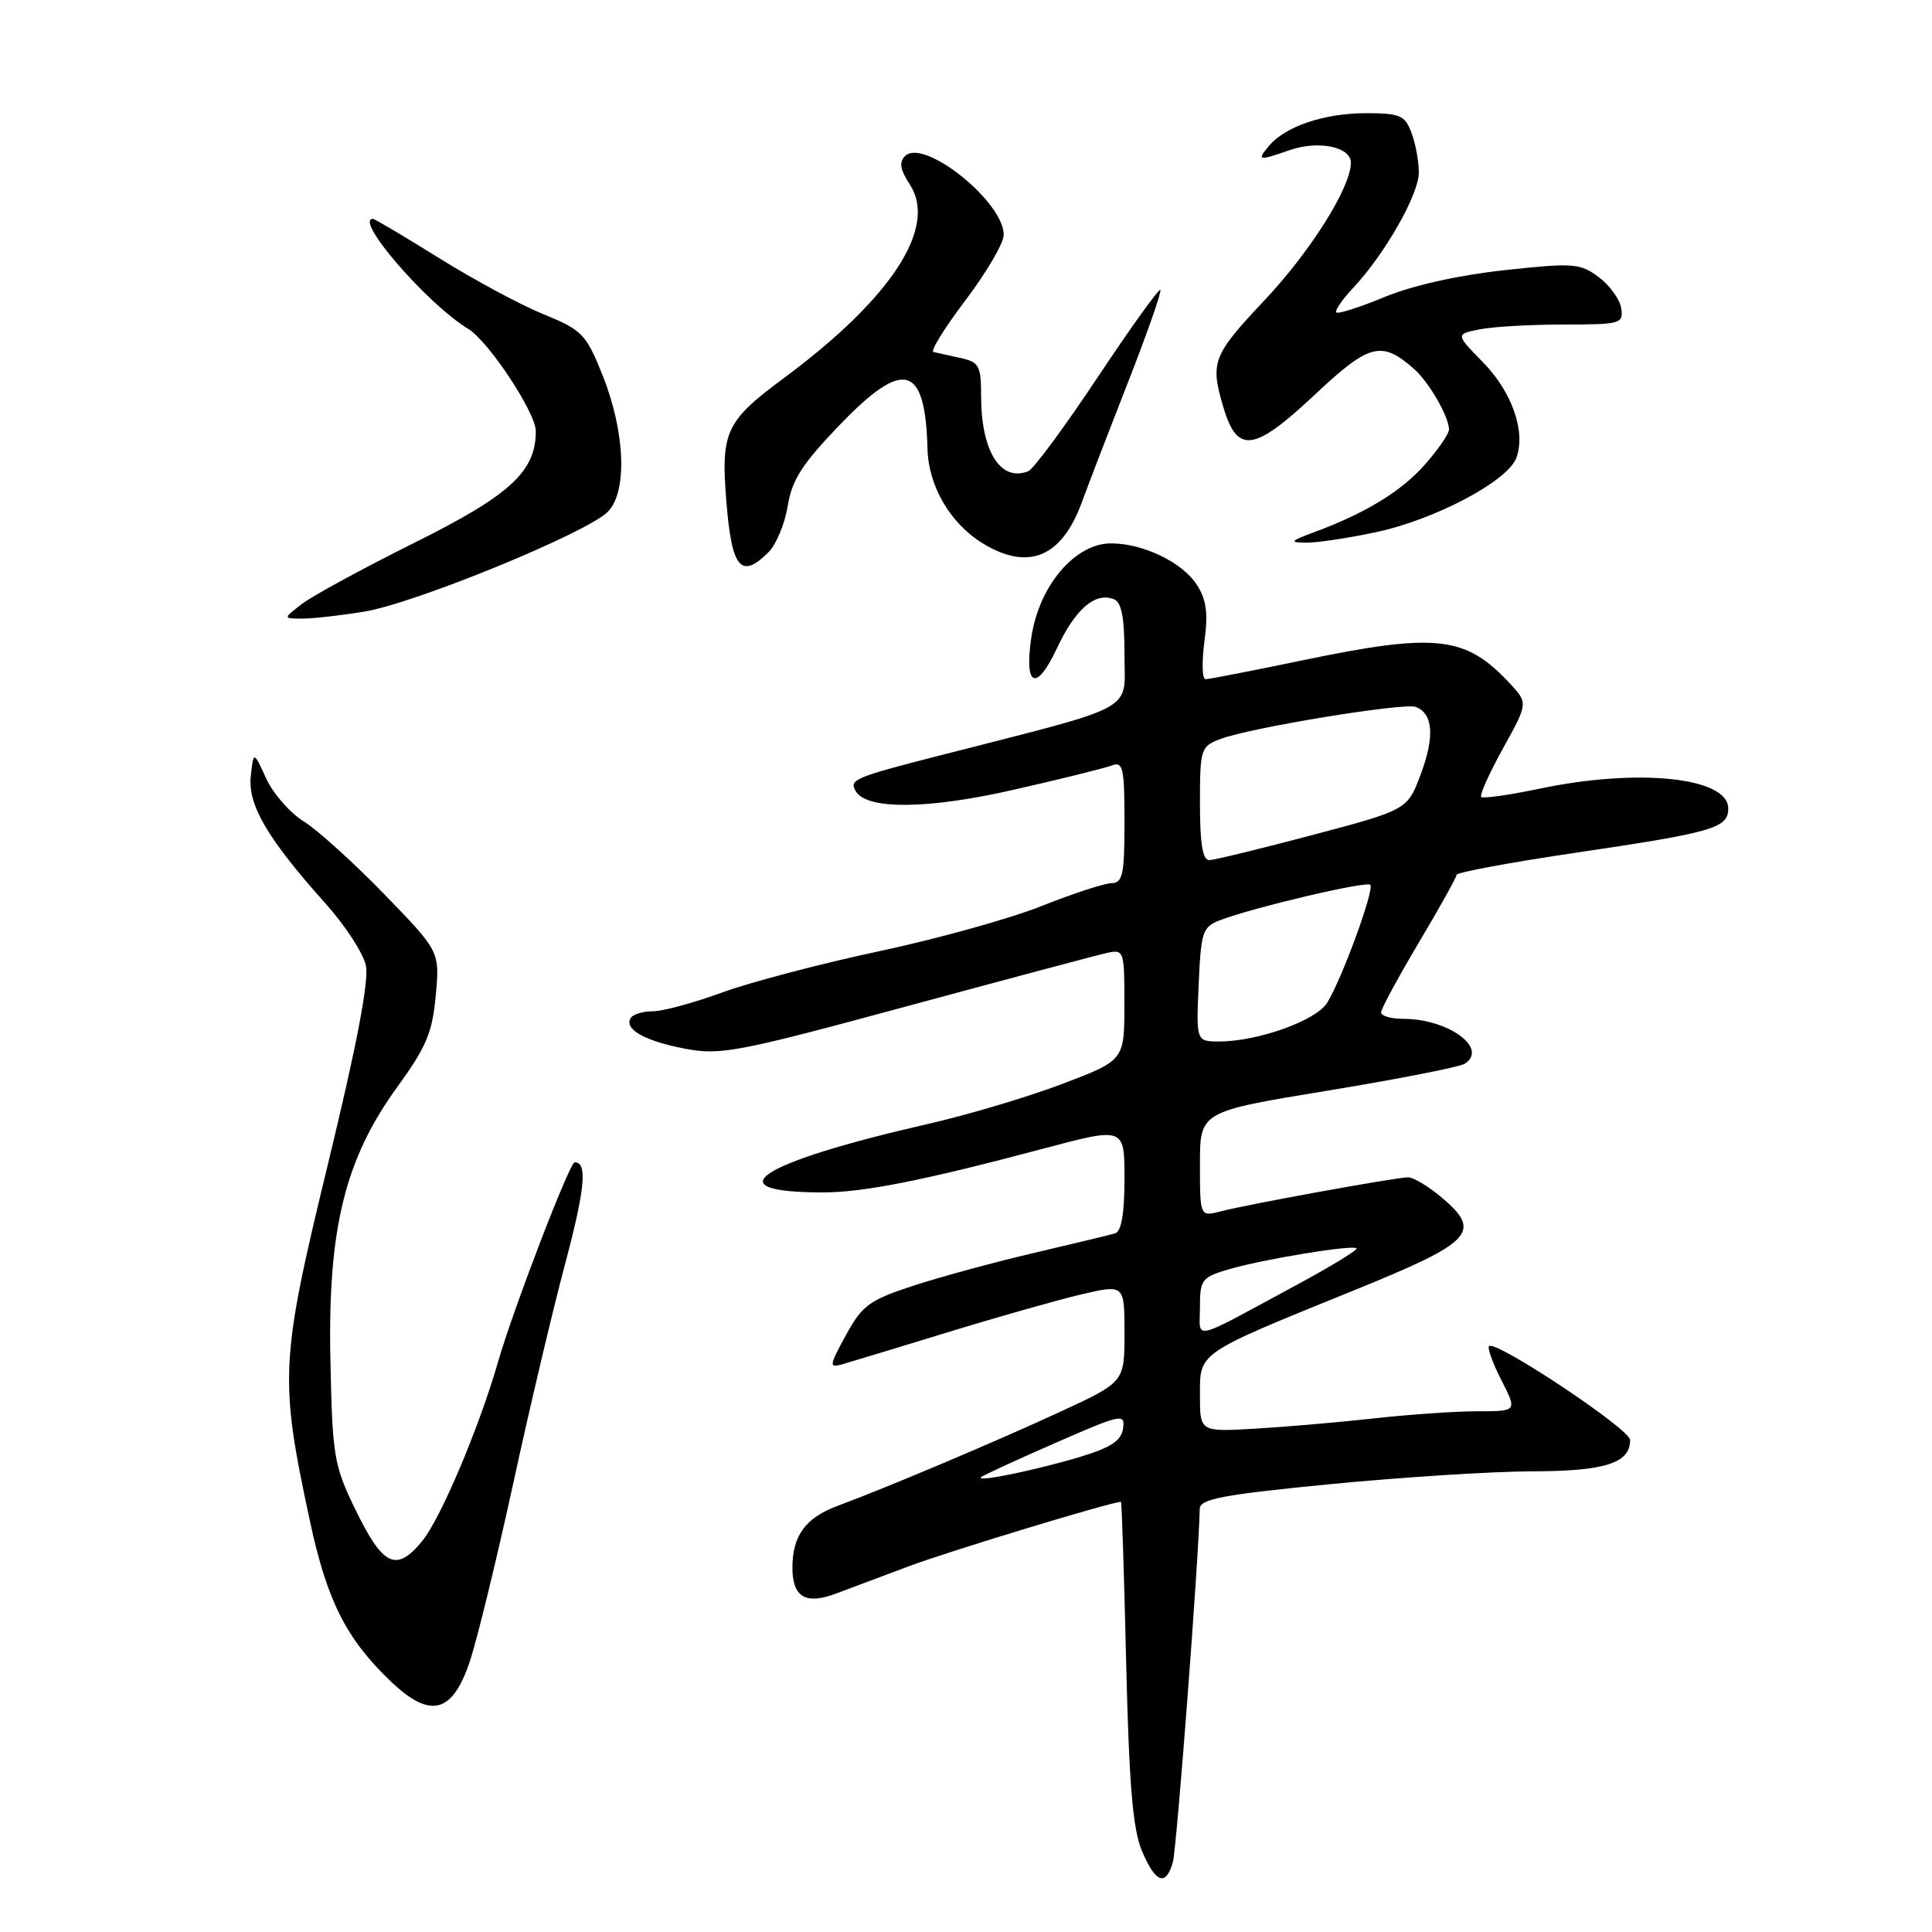 <?xml version="1.0" encoding="UTF-8" standalone="no"?>
<!DOCTYPE svg PUBLIC "-//W3C//DTD SVG 1.1//EN" "http://www.w3.org/Graphics/SVG/1.1/DTD/svg11.dtd" >
<svg xmlns="http://www.w3.org/2000/svg" xmlns:xlink="http://www.w3.org/1999/xlink" version="1.1" viewBox="0 0 256 256">
 <g >
 <path fill="currentColor"
d=" M 155.41 246.75 C 155.92 244.96 158.86 206.32 158.97 199.93 C 159.00 198.62 161.96 198.06 176.25 196.66 C 185.74 195.74 197.78 194.97 203.00 194.96 C 212.69 194.94 216.00 193.88 216.00 190.81 C 216.00 189.37 198.16 177.51 197.30 178.37 C 197.06 178.61 197.80 180.65 198.95 182.90 C 201.04 187.00 201.04 187.00 195.77 187.00 C 192.87 187.00 186.68 187.43 182.00 187.95 C 177.32 188.47 170.24 189.08 166.25 189.31 C 159.00 189.73 159.00 189.73 159.00 184.89 C 159.00 179.13 158.51 179.46 179.50 170.94 C 195.21 164.56 196.44 163.23 190.98 158.63 C 189.25 157.18 187.28 156.00 186.59 156.00 C 185.02 156.00 165.46 159.55 161.75 160.51 C 159.00 161.22 159.00 161.22 159.00 154.25 C 159.00 147.29 159.00 147.29 175.90 144.52 C 185.20 142.99 193.36 141.39 194.05 140.97 C 197.31 138.95 191.94 135.00 185.93 135.00 C 184.32 135.00 183.00 134.62 183.00 134.15 C 183.00 133.69 185.25 129.53 188.00 124.90 C 190.75 120.28 193.00 116.24 193.00 115.92 C 193.00 115.60 200.09 114.28 208.75 113.00 C 227.06 110.29 229.00 109.73 229.00 107.12 C 229.00 102.99 217.07 101.75 203.92 104.52 C 199.95 105.35 196.51 105.84 196.27 105.60 C 196.03 105.36 197.33 102.46 199.16 99.16 C 202.49 93.15 202.49 93.15 199.99 90.48 C 194.16 84.24 190.26 83.82 172.52 87.51 C 165.93 88.88 160.18 90.00 159.74 90.00 C 159.29 90.00 159.23 87.76 159.59 85.02 C 160.10 81.18 159.86 79.44 158.55 77.43 C 156.62 74.48 151.44 72.00 147.22 72.00 C 142.43 72.00 137.65 77.64 136.65 84.50 C 135.69 91.02 137.32 91.71 140.03 85.94 C 142.48 80.70 145.09 78.44 147.58 79.39 C 148.62 79.79 149.00 81.78 149.00 86.76 C 149.00 94.45 151.10 93.30 124.66 100.07 C 113.11 103.03 112.45 103.31 113.42 104.88 C 114.93 107.32 123.01 107.23 134.35 104.64 C 140.60 103.22 146.44 101.77 147.35 101.42 C 148.80 100.86 149.00 101.77 149.00 108.89 C 149.00 115.93 148.77 117.00 147.25 117.03 C 146.29 117.05 142.12 118.42 138.00 120.06 C 133.88 121.71 124.20 124.40 116.50 126.04 C 108.80 127.68 99.44 130.14 95.69 131.51 C 91.95 132.88 87.81 134.00 86.50 134.00 C 85.19 134.00 83.87 134.40 83.57 134.89 C 82.65 136.37 85.43 137.94 90.78 138.96 C 95.47 139.85 97.73 139.42 120.18 133.33 C 133.56 129.71 145.51 126.52 146.75 126.25 C 148.92 125.78 149.00 126.01 148.99 133.13 C 148.98 140.50 148.98 140.50 140.74 143.63 C 136.21 145.35 128.22 147.73 123.00 148.92 C 100.50 154.06 94.43 158.00 109.02 158.00 C 114.42 158.00 122.25 156.45 138.25 152.20 C 149.00 149.34 149.00 149.34 149.00 156.20 C 149.00 160.83 148.59 163.18 147.75 163.43 C 147.06 163.63 142.22 164.80 137.00 166.02 C 131.78 167.24 124.58 169.20 121.00 170.37 C 115.18 172.28 114.25 172.96 112.09 176.91 C 109.86 180.99 109.82 181.28 111.59 180.78 C 112.64 180.48 118.90 178.58 125.50 176.56 C 132.10 174.53 140.09 172.27 143.25 171.52 C 149.00 170.18 149.00 170.18 149.00 176.65 C 149.00 183.13 149.00 183.13 140.46 187.08 C 131.87 191.05 117.45 197.14 111.07 199.50 C 106.75 201.09 105.00 203.47 105.00 207.72 C 105.00 211.62 106.74 212.67 110.74 211.17 C 112.26 210.61 116.65 208.96 120.50 207.51 C 125.79 205.53 147.29 199.00 148.53 199.00 C 148.64 199.00 148.95 208.56 149.22 220.25 C 149.61 236.50 150.10 242.38 151.31 245.25 C 153.12 249.52 154.48 250.02 155.41 246.75 Z  M 62.30 220.00 C 63.29 216.97 65.86 206.40 68.02 196.50 C 70.17 186.60 73.25 173.57 74.86 167.55 C 77.53 157.53 77.87 153.97 76.14 154.02 C 75.47 154.03 67.96 173.59 65.98 180.50 C 63.46 189.24 58.36 201.28 55.92 204.23 C 52.49 208.39 50.73 207.54 47.04 199.92 C 44.24 194.14 44.04 192.93 43.78 180.13 C 43.42 162.82 45.71 153.55 52.70 143.95 C 56.49 138.73 57.30 136.80 57.74 131.90 C 58.27 126.07 58.27 126.07 50.91 118.48 C 46.86 114.30 42.06 109.97 40.25 108.84 C 38.43 107.72 36.19 105.16 35.27 103.15 C 33.60 99.50 33.60 99.50 33.23 102.84 C 32.81 106.64 35.44 111.13 43.15 119.74 C 45.73 122.62 48.13 126.30 48.48 127.92 C 48.92 129.90 47.29 138.44 43.47 154.18 C 37.11 180.39 37.00 182.62 41.08 201.61 C 43.33 212.11 45.91 217.21 51.79 222.80 C 57.06 227.83 59.99 227.04 62.30 220.00 Z  M 48.33 81.03 C 54.94 79.95 77.47 70.73 80.47 67.88 C 83.16 65.32 82.88 57.29 79.83 49.69 C 77.65 44.26 77.15 43.74 72.00 41.63 C 68.97 40.40 62.75 37.05 58.17 34.19 C 53.59 31.34 49.65 29.00 49.42 29.00 C 46.85 29.00 56.61 40.28 62.03 43.57 C 64.74 45.21 71.00 54.69 71.00 57.13 C 70.99 62.50 67.60 65.61 54.81 71.97 C 48.04 75.34 41.38 78.97 40.00 80.03 C 37.50 81.96 37.50 81.96 40.00 81.97 C 41.38 81.98 45.13 81.56 48.33 81.03 Z  M 101.85 73.15 C 102.86 72.14 104.00 69.38 104.38 67.03 C 104.93 63.61 106.29 61.48 111.23 56.34 C 119.75 47.47 122.61 48.24 122.90 59.50 C 123.03 64.43 125.93 69.38 130.24 72.01 C 136.28 75.69 140.70 73.84 143.37 66.50 C 144.17 64.30 146.92 57.16 149.47 50.64 C 152.03 44.12 153.95 38.62 153.75 38.42 C 153.55 38.22 149.81 43.43 145.44 50.00 C 141.07 56.57 136.94 62.17 136.25 62.44 C 132.57 63.90 130.00 59.79 130.00 52.45 C 130.00 48.45 129.74 47.98 127.25 47.43 C 125.74 47.10 124.14 46.74 123.69 46.64 C 123.24 46.54 125.16 43.45 127.94 39.77 C 130.72 36.10 133.00 32.20 133.00 31.12 C 133.00 26.71 122.37 18.23 119.92 20.68 C 119.11 21.49 119.28 22.49 120.55 24.44 C 124.27 30.11 118.15 39.51 103.84 50.12 C 96.14 55.82 95.50 57.21 96.25 66.48 C 96.96 75.35 98.19 76.81 101.85 73.15 Z  M 182.31 70.52 C 190.11 68.87 199.79 63.75 200.92 60.68 C 202.20 57.22 200.37 51.96 196.51 48.01 C 192.86 44.28 192.86 44.28 196.06 43.64 C 197.81 43.29 202.83 43.00 207.19 43.00 C 214.76 43.00 215.12 42.90 214.82 40.85 C 214.64 39.67 213.30 37.81 211.84 36.72 C 209.35 34.87 208.51 34.81 199.34 35.80 C 193.28 36.46 187.19 37.82 183.50 39.34 C 180.20 40.71 177.31 41.63 177.07 41.40 C 176.84 41.17 177.81 39.75 179.22 38.24 C 183.47 33.72 188.00 25.79 188.00 22.87 C 188.00 21.36 187.56 18.98 187.02 17.57 C 186.16 15.28 185.50 15.00 180.99 15.00 C 175.47 15.00 170.28 16.75 168.13 19.35 C 166.51 21.30 166.72 21.34 170.87 19.90 C 174.67 18.57 179.00 19.45 179.00 21.55 C 179.00 24.83 173.65 33.33 167.48 39.87 C 160.66 47.11 160.32 48.00 162.13 54.05 C 163.96 60.15 166.18 59.84 174.13 52.38 C 181.45 45.50 183.04 45.08 187.35 48.87 C 189.33 50.60 192.00 55.23 192.00 56.92 C 192.00 57.47 190.58 59.55 188.84 61.52 C 185.72 65.09 180.90 68.03 174.05 70.55 C 170.97 71.69 170.83 71.87 173.00 71.91 C 174.38 71.94 178.56 71.32 182.31 70.52 Z  M 130.00 195.73 C 130.28 195.48 134.69 193.45 139.81 191.21 C 148.60 187.36 149.10 187.26 148.81 189.28 C 148.57 190.92 147.21 191.81 143.00 193.08 C 137.08 194.85 129.18 196.46 130.00 195.73 Z  M 159.00 173.19 C 159.00 169.58 159.25 169.24 162.75 168.21 C 167.27 166.87 179.24 164.90 179.75 165.41 C 179.95 165.61 176.37 167.80 171.81 170.26 C 157.53 177.97 159.00 177.63 159.00 173.19 Z  M 158.83 130.45 C 159.14 123.41 159.34 122.82 161.70 121.92 C 166.17 120.22 181.05 116.72 181.57 117.24 C 182.16 117.83 177.82 129.71 175.85 132.88 C 174.40 135.23 166.67 138.00 161.57 138.00 C 158.50 138.00 158.50 138.00 158.83 130.45 Z  M 159.00 106.48 C 159.00 99.22 159.10 98.91 161.71 97.92 C 165.65 96.42 186.04 93.08 187.59 93.67 C 189.89 94.55 190.12 97.58 188.28 102.53 C 186.50 107.30 186.50 107.30 174.00 110.62 C 167.12 112.44 160.94 113.95 160.25 113.97 C 159.36 113.99 159.00 111.85 159.00 106.48 Z "/>
</g>
</svg>